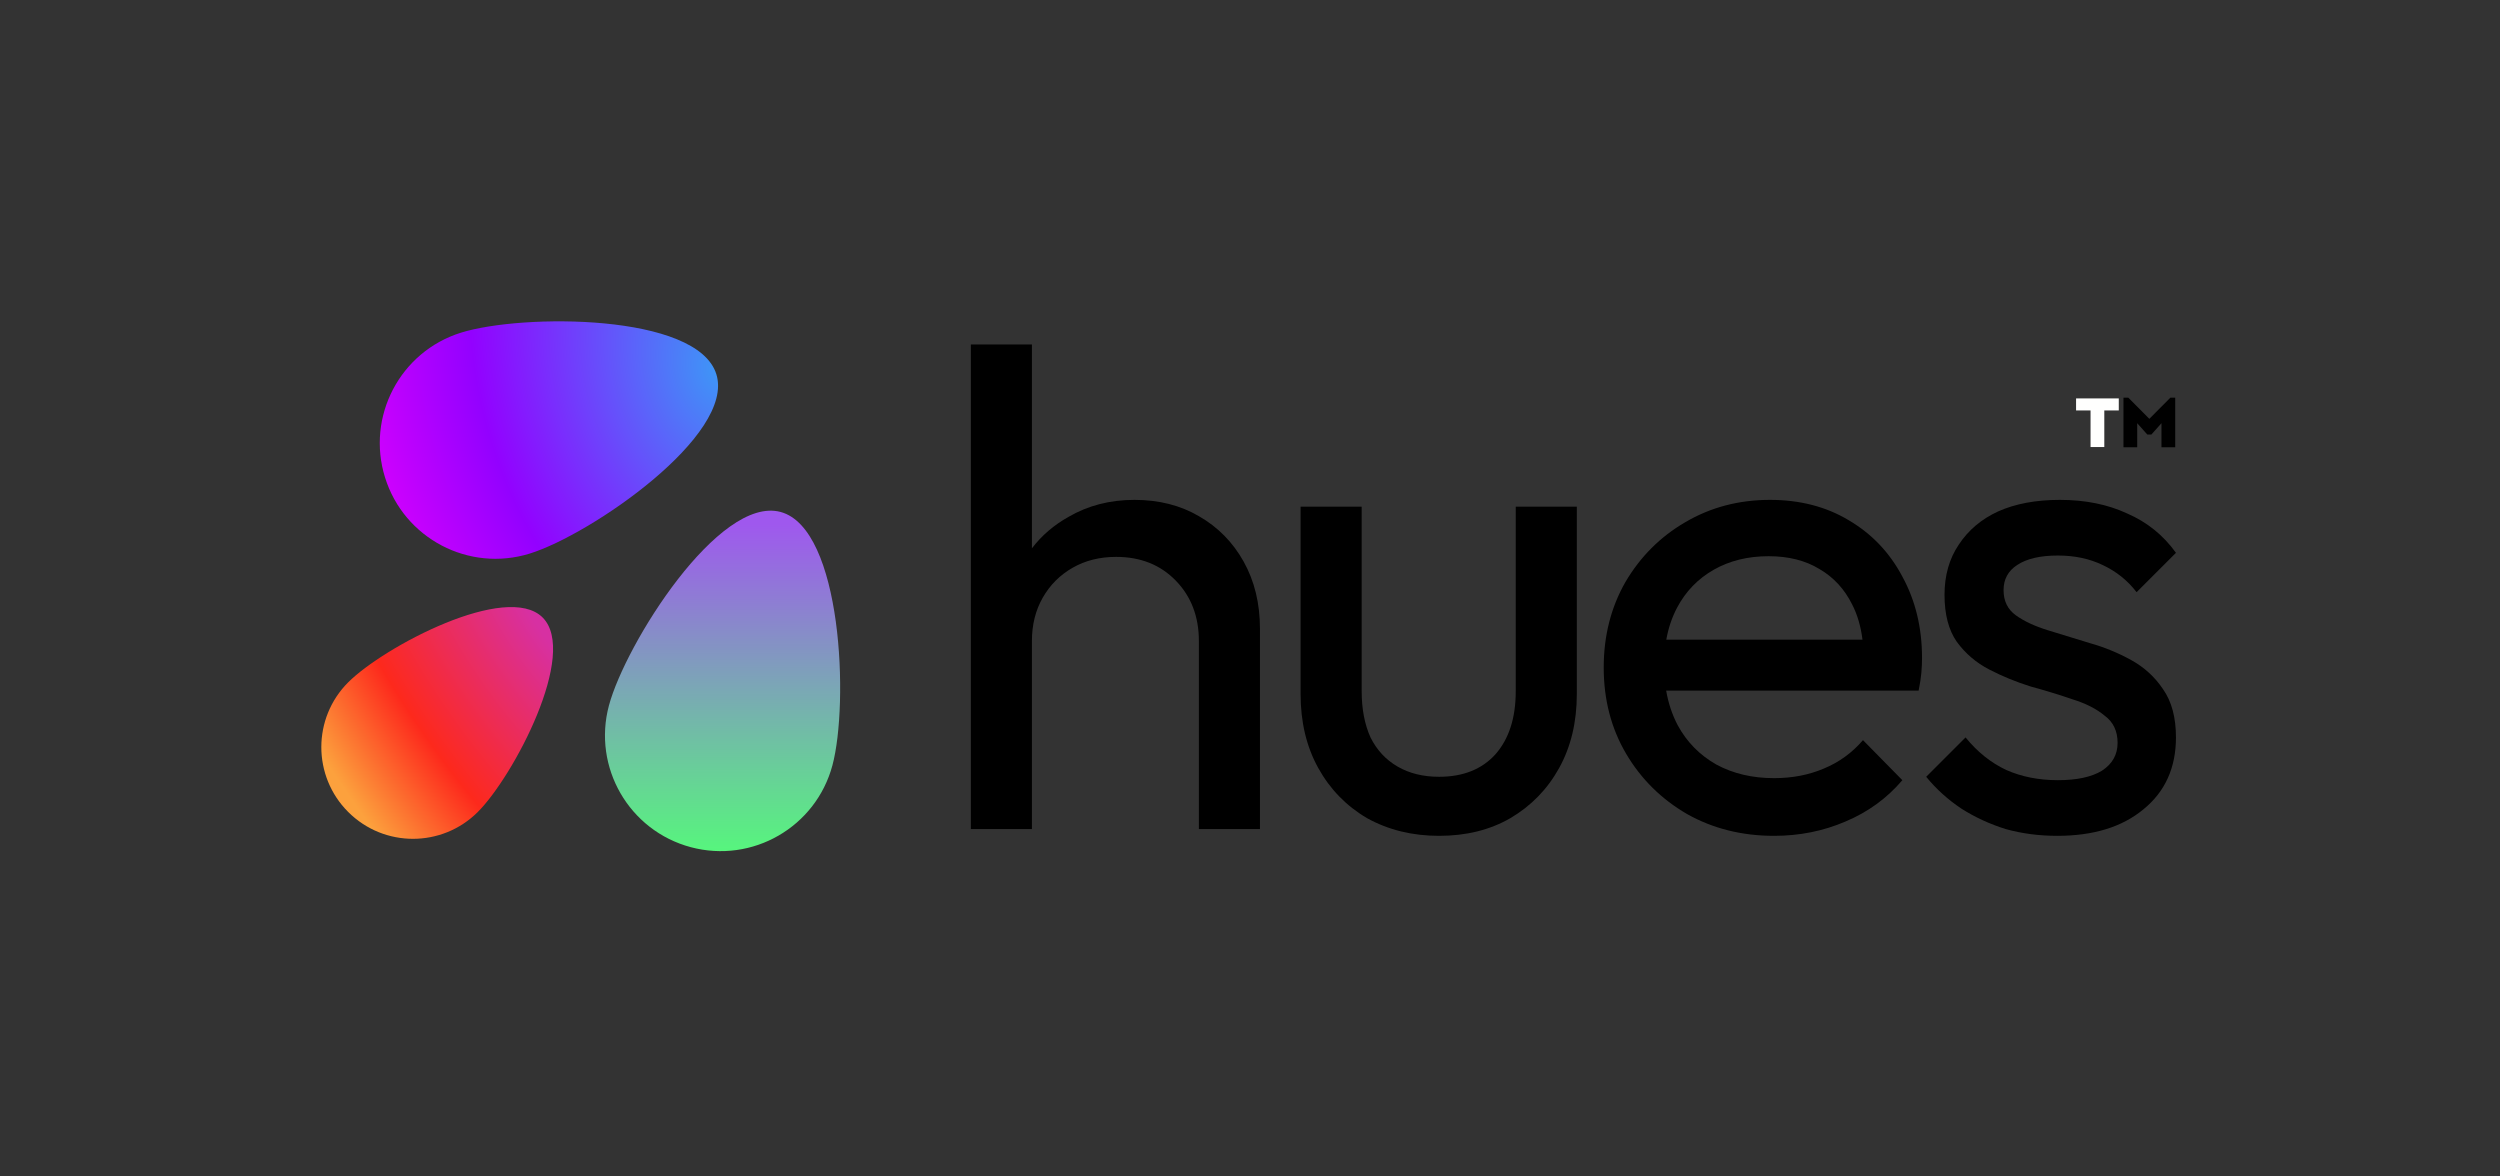 <svg width="389" height="183" viewBox="0 0 389 183" fill="none" xmlns="http://www.w3.org/2000/svg">
<rect x="0" y="0" width="389" height="183" fill="#333333" stroke="none"/>
<path d="M186.546 99.747V129H196.05V97.846C196.05 93.903 195.205 90.418 193.516 87.391C191.826 84.363 189.503 82.005 186.546 80.315C183.659 78.625 180.315 77.78 176.513 77.78C172.711 77.78 169.296 78.66 166.269 80.421C163.989 81.693 162.088 83.326 160.566 85.317V53.596H151.062V129H160.566V99.747C160.566 97.212 161.129 94.959 162.256 92.988C163.382 91.016 164.931 89.468 166.903 88.341C168.874 87.215 171.127 86.651 173.662 86.651C177.463 86.651 180.561 87.883 182.955 90.348C185.349 92.812 186.546 95.945 186.546 99.747Z" fill="#000000"/>
<path d="M212.721 127.31C216.03 129.141 219.761 130.056 223.915 130.056C228.139 130.056 231.836 129.141 235.004 127.31C238.242 125.409 240.777 122.804 242.608 119.495C244.438 116.186 245.353 112.349 245.353 107.984V78.836H235.849V107.562C235.849 111.716 234.793 114.989 232.68 117.383C230.568 119.707 227.647 120.868 223.915 120.868C221.451 120.868 219.304 120.34 217.473 119.284C215.642 118.228 214.234 116.714 213.249 114.743C212.333 112.701 211.876 110.307 211.876 107.562V78.836H202.371V107.984C202.371 112.349 203.286 116.186 205.117 119.495C206.947 122.804 209.482 125.409 212.721 127.31Z" fill="#000000"/>
<path fill-rule="evenodd" clip-rule="evenodd" d="M276.046 130.056C271.047 130.056 266.541 128.93 262.528 126.677C258.515 124.353 255.346 121.22 253.023 117.278C250.7 113.335 249.538 108.864 249.538 103.865C249.538 98.937 250.665 94.501 252.918 90.559C255.241 86.616 258.339 83.518 262.211 81.265C266.154 78.942 270.554 77.78 275.412 77.78C280.059 77.78 284.142 78.836 287.662 80.948C291.253 83.061 294.034 85.983 296.005 89.714C298.047 93.445 299.068 97.67 299.068 102.387C299.068 103.091 299.033 103.865 298.962 104.71C298.892 105.485 298.751 106.4 298.54 107.456H259.255C259.59 109.41 260.188 111.205 261.049 112.842C262.457 115.447 264.464 117.489 267.069 118.967C269.674 120.375 272.666 121.079 276.046 121.079C278.862 121.079 281.432 120.587 283.755 119.601C286.149 118.615 288.19 117.137 289.88 115.165L296.005 121.396C293.612 124.212 290.655 126.36 287.134 127.838C283.685 129.317 279.988 130.056 276.046 130.056ZM260.944 94.572C260.155 96.067 259.598 97.722 259.275 99.535H289.804C289.545 97.459 289.007 95.629 288.19 94.044C286.994 91.65 285.304 89.82 283.121 88.552C280.939 87.215 278.299 86.546 275.201 86.546C271.962 86.546 269.111 87.25 266.646 88.658C264.182 90.066 262.281 92.037 260.944 94.572Z" fill="#000000"/>
<path d="M305.207 125.832C307.319 127.169 309.608 128.226 312.072 129C314.606 129.704 317.282 130.056 320.098 130.056C325.73 130.056 330.201 128.683 333.51 125.937C336.89 123.192 338.579 119.46 338.579 114.743C338.579 111.645 337.91 109.146 336.573 107.245C335.305 105.344 333.651 103.83 331.609 102.704C329.567 101.577 327.42 100.697 325.167 100.064C322.914 99.359 320.732 98.691 318.619 98.057C316.578 97.423 314.923 96.649 313.656 95.734C312.389 94.818 311.755 93.516 311.755 91.826C311.755 90.136 312.459 88.834 313.867 87.919C315.346 86.933 317.458 86.44 320.204 86.44C322.809 86.44 325.132 86.933 327.174 87.919C329.286 88.904 331.046 90.312 332.454 92.143L338.579 86.018C336.608 83.272 334.073 81.23 330.976 79.892C327.948 78.484 324.463 77.78 320.52 77.78C316.789 77.78 313.585 78.379 310.91 79.576C308.305 80.772 306.263 82.498 304.785 84.75C303.306 86.933 302.567 89.538 302.567 92.565C302.567 95.593 303.201 98.022 304.468 99.852C305.806 101.683 307.495 103.126 309.537 104.182C311.579 105.238 313.726 106.118 315.979 106.822C318.303 107.456 320.485 108.125 322.527 108.829C324.569 109.463 326.223 110.307 327.49 111.364C328.828 112.349 329.497 113.757 329.497 115.588C329.497 117.418 328.687 118.862 327.068 119.918C325.449 120.903 323.161 121.396 320.204 121.396C317.247 121.396 314.571 120.868 312.177 119.812C309.784 118.686 307.671 116.996 305.841 114.743L299.716 120.868C301.265 122.769 303.095 124.424 305.207 125.832Z" fill="#000000"/>
<path d="M329.682 61.993V63.865H327.429V69.559H325.29V63.865H323.037V61.993H329.682Z" fill="#FFFFFE"/>
<path d="M338.463 61.88V69.593H336.325V65.85L334.758 67.608H334.117L332.55 65.85V69.593H330.412V61.88H331.167L334.438 65.169L337.709 61.88H338.463Z" fill="#000000"/>
<path d="M59.913 74.303C62.873 83.794 72.966 89.088 82.456 86.128C91.946 83.168 114.424 67.716 111.464 58.226C108.504 48.735 81.228 48.801 71.737 51.76C62.247 54.72 56.953 64.813 59.913 74.303Z" fill="url(#paint0_radial_5_1261)"/>
<path d="M54.178 126.342C59.748 131.913 68.778 131.913 74.349 126.342C79.919 120.772 90.004 101.656 84.435 96.085C78.864 90.516 59.748 100.601 54.178 106.171C48.607 111.741 48.607 120.772 54.178 126.342Z" fill="url(#paint1_radial_5_1261)"/>
<path d="M107.478 131.819C117.081 134.392 126.951 128.693 129.524 119.091C132.096 109.488 131.057 82.232 121.455 79.659C111.852 77.086 97.324 100.171 94.751 109.773C92.177 119.375 97.876 129.246 107.478 131.819Z" fill="url(#paint2_linear_5_1261)"/>
<defs>
<radialGradient id="paint0_radial_5_1261" cx="0" cy="0" r="1" gradientUnits="userSpaceOnUse" gradientTransform="translate(111.711 57.778) rotate(162.759) scale(75.911 108.145)">
<stop stop-color="#3E96F7"/>
<stop offset="0.486" stop-color="#9301FF"/>
<stop offset="0.714" stop-color="#CC01FE"/>
</radialGradient>
<radialGradient id="paint1_radial_5_1261" cx="0" cy="0" r="1" gradientUnits="userSpaceOnUse" gradientTransform="translate(89.092 94) rotate(146.921) scale(65.042 150.771)">
<stop offset="0.098" stop-color="#D730A2"/>
<stop offset="0.468" stop-color="#FD291C"/>
<stop offset="0.7" stop-color="#FCA13D"/>
</radialGradient>
<linearGradient id="paint2_linear_5_1261" x1="117.092" y1="81.5" x2="117.092" y2="133" gradientUnits="userSpaceOnUse">
<stop stop-color="#9F58EE"/>
<stop offset="1" stop-color="#56F77C"/>
</linearGradient>
</defs>
</svg>
